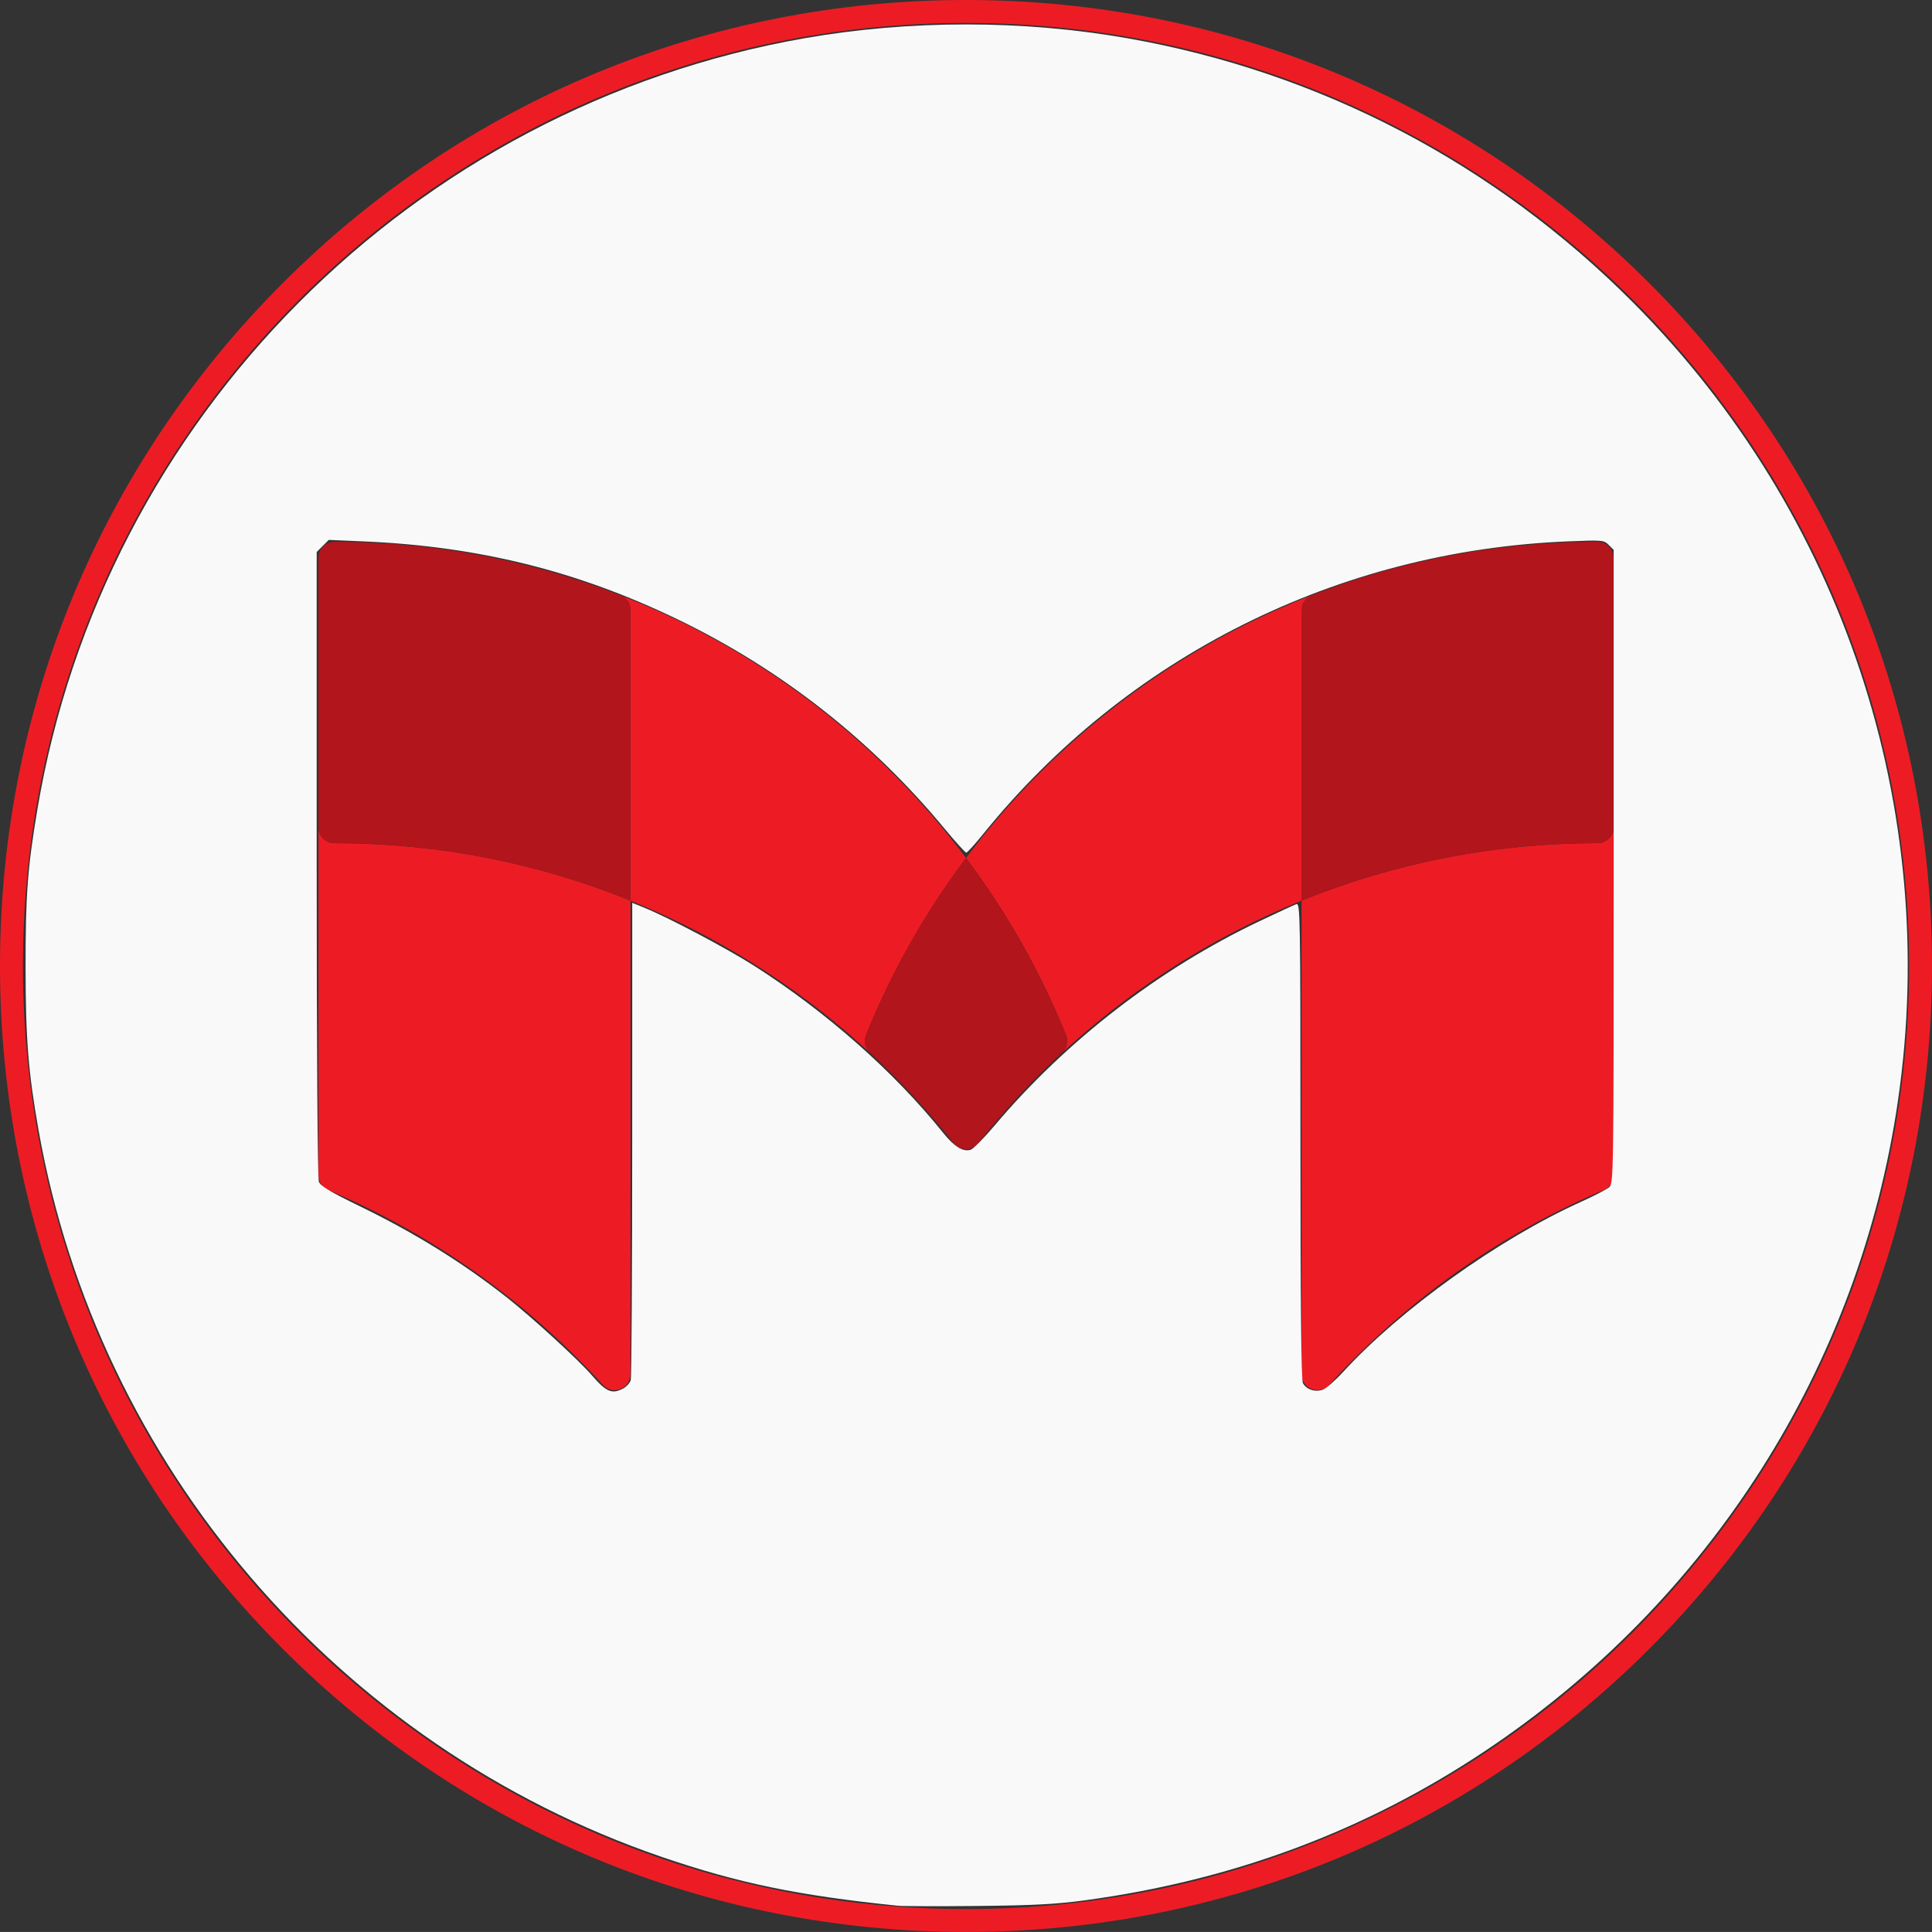 <?xml version="1.0" encoding="UTF-8" standalone="no"?>
<svg
   id="Layer_1"
   data-name="Layer 1"
   viewBox="0 0 505.8 505.79"
   version="1.1"
   sodipodi:docname="favicon.svg"
   width="505.8"
   height="505.79"
   inkscape:version="1.3 (0e150ed6c4, 2023-07-21)"
   xmlns:inkscape="http://www.inkscape.org/namespaces/inkscape"
   xmlns:sodipodi="http://sodipodi.sourceforge.net/DTD/sodipodi-0.dtd"
   xmlns="http://www.w3.org/2000/svg"
   xmlns:svg="http://www.w3.org/2000/svg">
  <rect x="0" y="0" width="505.8" height="505.79" fill="#333333" stroke="none"/>
  <sodipodi:namedview
     id="namedview8"
     pagecolor="#ffffff"
     bordercolor="#000000"
     borderopacity="0.25"
     inkscape:showpageshadow="2"
     inkscape:pageopacity="0.0"
     inkscape:pagecheckerboard="0"
     inkscape:deskcolor="#d1d1d1"
     inkscape:zoom="1.6462963"
     inkscape:cx="123.00337"
     inkscape:cy="258.76265"
     inkscape:window-width="3840"
     inkscape:window-height="2036"
     inkscape:window-x="-12"
     inkscape:window-y="-12"
     inkscape:window-maximized="1"
     inkscape:current-layer="Layer_1" />
  <defs
     id="defs1">
    <style
       id="style1">&#10;      .cls-1 {&#10;        fill: #b2151b;&#10;      }&#10;&#10;      .cls-2 {&#10;        fill: #ed1c24;&#10;      }&#10;    </style>
  </defs>
  <g
     id="g1"
     transform="translate(-287.1,-287.11)"
     style="stroke-width:20;stroke-dasharray:none">
    <path
       class="cls-2"
       d="M 540,792.9 C 472.45,792.9 408.94,766.59 361.17,718.83 313.4,671.06 287.1,607.56 287.1,540 c 0,-67.56 26.31,-131.06 74.07,-178.82 47.77,-47.77 111.27,-74.07 178.83,-74.07 67.56,0 131.06,26.31 178.83,74.07 47.77,47.77 74.07,111.27 74.07,178.82 0,67.55 -26.31,131.06 -74.07,178.83 C 671.06,766.6 607.56,792.9 540,792.9 Z m 0,-499.79 c -136.14,0 -246.9,110.76 -246.9,246.9 0,136.14 110.76,246.9 246.9,246.9 136.14,0 246.9,-110.76 246.9,-246.9 0,-136.14 -110.76,-246.9 -246.9,-246.9 z"
       id="path1"
       style="stroke:#ffffff;stroke-width:0;stroke-dasharray:none;stroke-opacity:1;paint-order:markers stroke fill" />
  </g>
  <g
     id="g8"
     transform="translate(-287.1,-287.11)">
    <path
       class="cls-2"
       d="m 452.15,522.9 v 124 c 0,3.78 -4.67,5.58 -7.22,2.77 -19.87,-21.81 -44.35,-39.33 -71.91,-51.03 -1.53,-0.65 -2.54,-2.14 -2.54,-3.81 v -91.12 c 0,2.31 1.88,4.15 4.17,4.15 h 0.05 c 27.39,0 53.54,5.33 77.46,15.04 z"
       id="path2" />
    <path
       class="cls-2"
       d="m 514.86,562.74 c -0.7,-0.65 -1.41,-1.3 -2.12,-1.94 -17.69,-15.92 -38.15,-28.82 -60.58,-37.9 v -76.08 c 0,-1.66 -0.98,-3.16 -2.5,-3.8 0.84,0.31 1.67,0.64 2.5,0.98 35.14,14.23 65.46,37.84 87.85,67.73 -10.63,14.17 -19.49,29.75 -26.21,46.41 -0.65,1.6 -0.2,3.43 1.07,4.6 z"
       id="path3" />
    <path
       class="cls-1"
       d="m 452.15,446.82 v 76.08 c -23.92,-9.7 -50.07,-15.04 -77.46,-15.04 h -0.05 c -2.29,0 -4.17,-1.84 -4.17,-4.15 v -70.59 c 0,-1.58 0.88,-2.96 2.17,-3.66 0.23,-0.12 0.48,-0.22 0.73,-0.31 0.39,-0.12 0.79,-0.19 1.22,-0.19 h 0.09 c 1.64,0 3.3,0.02 4.95,0.06 h 0.19 c 1.57,0.05 3.15,0.09 4.71,0.17 0.12,0 0.25,0.02 0.37,0.02 1.19,0.06 2.37,0.12 3.55,0.2 0.51,0.03 1.01,0.08 1.5,0.11 1.1,0.08 2.22,0.17 3.32,0.28 0.57,0.03 1.15,0.09 1.71,0.15 h 0.03 c 1.32,0.12 2.62,0.26 3.92,0.42 0.34,0.03 0.7,0.08 1.04,0.12 1.3,0.15 2.59,0.33 3.88,0.51 1.29,0.18 2.59,0.37 3.86,0.57 0.57,0.09 1.13,0.19 1.71,0.29 1.07,0.17 2.14,0.37 3.19,0.56 0.51,0.09 1.01,0.19 1.52,0.29 0.6,0.11 1.21,0.23 1.8,0.36 0.93,0.19 1.86,0.37 2.79,0.59 0.67,0.12 1.33,0.28 2,0.45 1.05,0.23 2.11,0.48 3.16,0.74 1.3,0.31 2.6,0.64 3.89,0.99 0.88,0.22 1.77,0.47 2.65,0.71 0.84,0.23 1.67,0.48 2.51,0.73 0.73,0.2 1.46,0.42 2.19,0.65 0.84,0.25 1.67,0.51 2.5,0.79 0.45,0.14 0.91,0.28 1.36,0.43 1.21,0.39 2.4,0.79 3.6,1.22 0.45,0.14 0.9,0.29 1.35,0.48 0.74,0.25 1.5,0.51 2.23,0.81 0.87,0.31 1.74,0.64 2.6,0.98 0.31,0.11 0.6,0.22 0.9,0.36 1.52,0.64 2.5,2.14 2.5,3.8 z"
       id="path4" />
    <path
       class="cls-2"
       d="m 709.53,503.71 v 91.12 c 0,1.67 -1.01,3.16 -2.54,3.81 -27.56,11.7 -52.04,29.22 -71.91,51.03 -2.56,2.81 -7.22,1.01 -7.22,-2.77 v -124 c 23.92,-9.7 50.07,-15.04 77.46,-15.04 h 0.05 c 2.29,0 4.17,-1.84 4.17,-4.15 z"
       id="path5" />
    <path
       class="cls-1"
       d="m 709.53,433.11 v 70.59 c 0,2.31 -1.88,4.15 -4.17,4.15 h -0.05 c -27.39,0 -53.54,5.33 -77.46,15.04 v -76.08 c 0,-1.66 0.98,-3.15 2.48,-3.8 h 0.02 c 0.29,-0.14 0.59,-0.25 0.9,-0.36 0.87,-0.34 1.74,-0.67 2.6,-0.98 0.73,-0.29 1.49,-0.56 2.23,-0.81 0.06,-0.02 0.11,-0.05 0.17,-0.06 0.36,-0.14 0.71,-0.28 1.09,-0.39 0.03,-0.02 0.06,-0.02 0.09,-0.03 1.19,-0.43 2.39,-0.84 3.6,-1.22 0.45,-0.15 0.91,-0.29 1.36,-0.43 0.71,-0.25 1.43,-0.47 2.15,-0.68 0.11,-0.05 0.23,-0.08 0.34,-0.11 0.73,-0.23 1.46,-0.45 2.19,-0.65 0.68,-0.2 1.38,-0.4 2.06,-0.6 0.06,-0.02 0.11,-0.03 0.17,-0.05 0.09,-0.03 0.19,-0.05 0.28,-0.08 0.82,-0.23 1.63,-0.45 2.45,-0.67 0.06,-0.02 0.14,-0.03 0.2,-0.05 1.29,-0.36 2.59,-0.68 3.89,-0.99 1.05,-0.26 2.11,-0.51 3.16,-0.74 0.08,-0.02 0.15,-0.05 0.23,-0.06 0.53,-0.12 1.05,-0.25 1.58,-0.36 0.06,0 0.12,-0.02 0.19,-0.03 0.93,-0.22 1.86,-0.4 2.79,-0.59 0.59,-0.12 1.19,-0.25 1.8,-0.36 0.51,-0.11 1.01,-0.2 1.52,-0.29 1.05,-0.19 2.12,-0.39 3.19,-0.56 0.42,-0.08 0.84,-0.15 1.24,-0.22 0.06,-0.02 0.11,-0.02 0.17,-0.03 0.09,-0.02 0.2,-0.03 0.29,-0.05 1.27,-0.2 2.57,-0.4 3.86,-0.57 1.29,-0.19 2.57,-0.36 3.88,-0.51 0.34,-0.05 0.7,-0.09 1.04,-0.12 1.3,-0.16 2.6,-0.29 3.92,-0.42 h 0.03 c 0.56,-0.06 1.13,-0.12 1.71,-0.15 1.1,-0.11 2.22,-0.2 3.32,-0.28 0.5,-0.03 0.99,-0.08 1.5,-0.11 1.18,-0.08 2.36,-0.14 3.55,-0.2 0.12,0 0.25,-0.02 0.37,-0.02 1.57,-0.08 3.15,-0.12 4.71,-0.17 h 0.19 c 1.64,-0.05 3.3,-0.06 4.95,-0.06 h 0.17 c 0.17,0 0.33,0.02 0.48,0.05 0.23,0.02 0.45,0.08 0.67,0.14 0.26,0.08 0.5,0.19 0.73,0.31 0.19,0.11 0.37,0.22 0.54,0.36 0.12,0.09 0.23,0.19 0.34,0.29 0.12,0.11 0.23,0.23 0.34,0.36 0.12,0.15 0.23,0.33 0.34,0.5 0.06,0.11 0.14,0.22 0.19,0.34 0.03,0.06 0.06,0.12 0.09,0.2 0.08,0.19 0.14,0.34 0.19,0.53 v 0.03 c 0.05,0.16 0.08,0.31 0.09,0.47 0.03,0.2 0.05,0.39 0.05,0.59 z"
       id="path6" />
    <path
       class="cls-2"
       d="m 630.33,443.02 c -1.5,0.65 -2.48,2.14 -2.48,3.8 v 76.08 c -22.43,9.08 -42.89,21.98 -60.58,37.9 -0.71,0.64 -1.43,1.29 -2.12,1.94 1.27,-1.18 1.72,-3.01 1.07,-4.6 -6.73,-16.66 -15.58,-32.24 -26.21,-46.41 22.38,-29.89 52.71,-53.5 87.85,-67.73 0.82,-0.34 1.64,-0.67 2.48,-0.98 z"
       id="path7" />
    <path
       class="cls-1"
       d="m 565.14,562.74 c -0.15,0.14 -0.29,0.28 -0.43,0.4 -0.87,0.81 -1.74,1.63 -2.59,2.46 -0.42,0.39 -0.84,0.81 -1.26,1.21 -0.59,0.57 -1.18,1.15 -1.74,1.72 -0.59,0.57 -1.15,1.15 -1.72,1.74 -0.05,0.05 -0.09,0.11 -0.15,0.15 -0.67,0.7 -1.33,1.38 -2,2.09 -2.42,2.56 -4.76,5.16 -7.04,7.84 -0.88,1.02 -1.74,2.05 -2.59,3.08 -0.81,0.98 -1.6,1.97 -2.39,2.96 -1.66,2.09 -4.82,2.09 -6.48,0 -1.26,-1.6 -2.54,-3.18 -3.86,-4.73 -0.57,-0.7 -1.15,-1.38 -1.75,-2.06 -0.09,-0.12 -0.2,-0.25 -0.33,-0.37 -0.59,-0.71 -1.21,-1.41 -1.84,-2.11 -0.74,-0.85 -1.5,-1.69 -2.28,-2.51 -0.74,-0.84 -1.52,-1.66 -2.31,-2.48 -0.47,-0.51 -0.95,-1.01 -1.44,-1.5 -0.14,-0.15 -0.29,-0.31 -0.47,-0.47 -0.59,-0.62 -1.19,-1.24 -1.81,-1.84 -1.89,-1.91 -3.83,-3.77 -5.81,-5.6 -1.27,-1.18 -1.72,-3.01 -1.07,-4.6 6.73,-16.66 15.58,-32.24 26.21,-46.41 10.63,14.17 19.49,29.75 26.21,46.41 0.65,1.6 0.2,3.43 -1.07,4.6 z"
       id="path8" />
  </g>
  <path
     style="fill:none;fill-opacity:1;stroke:#ffffff;stroke-width:0;paint-order:markers stroke fill"
     d="M 236.557,499 C 210.103,497.03 186.509,491.67 162.504,482.176 115.318,463.515 74.873,430.534 46.686,387.731 25.569,355.664 12.686,320.081 7.801,280.326 6.263,267.818 6.258,238.023 7.791,225.658 13.81,177.107 31.02,135.944 60.995,98.403 68.011,89.617 83.214,73.914 92.177,66.196 138.841,26.017 197.519,5.011 258.763,6.561 c 7.684,0.194 17.661,0.797 22.171,1.34 68.685,8.262 129.131,43.375 170.433,99.006 22.236,29.95 38.364,67.661 44.551,104.173 3.31,19.534 4.374,46.466 2.555,64.691 -7.452,74.656 -47.113,140.888 -109.114,182.212 -33.498,22.327 -69.891,35.566 -110.247,40.106 -10.027,1.128 -33.026,1.62 -42.554,0.911 z m -72.525,-136.34 1.491,-1.491 v -62.33 -62.33 l 1.367,0.421 c 0.752,0.231 4.954,2.127 9.339,4.213 25.588,12.17 49.639,30.696 68.413,52.698 5.459,6.397 6.295,7.137 8.064,7.137 2.354,0 3.048,-0.586 8.633,-7.289 5.278,-6.334 18.199,-19.188 24.757,-24.629 6.91,-5.732 15.639,-12.066 23.225,-16.852 6.091,-3.843 26.7,-14.441 29.773,-15.311 l 1.367,-0.387 v 62.415 62.415 l 1.321,1.406 c 2.753,2.931 4.03,2.233 14.383,-7.858 5.227,-5.095 12.111,-11.351 15.298,-13.902 12.501,-10.007 28.597,-20.014 42.012,-26.117 3.774,-1.717 7.341,-3.537 7.925,-4.044 1.003,-0.869 1.063,-5.626 1.063,-83.844 0,-76.309 -0.08,-83.012 -1.005,-84.034 -1.869,-2.065 -19.319,-1.404 -36.903,1.398 -35.166,5.604 -68.859,20.852 -97.547,44.144 -8.101,6.577 -23.925,22.551 -29.46,29.738 -2.339,3.037 -4.416,5.473 -4.617,5.414 -0.201,-0.059 -2.659,-2.977 -5.462,-6.485 -10.71,-13.4 -28.886,-29.98 -43.806,-39.959 -29.301,-19.598 -60.025,-30.806 -94.472,-34.462 -8.808,-0.935 -23.08,-1.191 -24.212,-0.435 -2.041,1.363 -2.065,2.365 -2.065,84.703 0,71.623 0.112,81.763 0.913,82.907 0.502,0.717 5.134,3.35 10.293,5.851 22.101,10.714 38.52,22.337 56.521,40.01 9.318,9.148 10.517,9.765 13.391,6.891 z"
     id="path11" />
  <path
     style="fill:none;fill-opacity:1;stroke:#ffffff;stroke-width:0;paint-order:markers stroke fill"
     d="M 235.073,498.925 C 208.856,496.229 193.239,492.998 173.197,486.124 88.542,457.09 25.641,383.702 10.084,295.816 7.406,280.685 6.712,271.978 6.697,253.296 6.681,234.391 7.214,227.231 9.772,211.991 26.983,109.451 107.919,28.049 210.585,10.022 c 27.516,-4.831 57.168,-4.83 84.623,0.004 50.451,8.883 96.103,32.763 132.418,69.264 54.799,55.08 80.407,132.323 69.257,208.902 -10.114,69.462 -49.242,131.028 -108.239,170.312 -31.371,20.888 -65.877,33.747 -104.673,39.008 -7.419,1.006 -13.343,1.318 -27.942,1.469 -10.19,0.106 -19.62,0.08 -20.956,-0.057 z m -72.027,-135.357 c 0.943,-0.488 1.883,-1.513 2.088,-2.278 0.205,-0.765 0.376,-29.188 0.381,-63.163 l 0.008,-61.772 3.189,1.302 c 6.418,2.621 21.602,10.65 28.701,15.176 18.903,12.054 36.704,27.784 49.505,43.746 2.92,3.641 5.226,5.053 7.218,4.421 0.679,-0.215 3.471,-3.042 6.205,-6.281 18.839,-22.317 43.128,-41.059 69.415,-53.563 4.718,-2.244 9.056,-4.249 9.641,-4.455 1.008,-0.356 1.063,2.853 1.063,61.907 0,42.739 0.202,62.66 0.644,63.486 0.909,1.698 3.251,2.466 5.229,1.714 0.892,-0.339 3.283,-2.432 5.315,-4.651 14.971,-16.352 40.732,-34.781 62.159,-44.465 3.425,-1.548 6.773,-3.282 7.441,-3.854 1.203,-1.03 1.214,-1.812 1.214,-83.959 V 143.959 l -1.306,-1.306 c -1.261,-1.261 -1.63,-1.293 -10.782,-0.914 -60.195,2.488 -115.43,30.153 -152.996,76.63 -2.16,2.673 -4.143,4.859 -4.406,4.859 -0.263,0 -2.856,-2.87 -5.763,-6.378 -19.197,-23.168 -42.826,-41.682 -69.843,-54.722 -26.241,-12.666 -52.113,-19.092 -82.066,-20.384 l -9.224,-0.398 -1.583,1.583 -1.583,1.583 v 81.687 c 0,48.843 0.227,82.284 0.564,83.171 0.434,1.14 2.905,2.623 10.656,6.392 14.454,7.029 26.82,14.693 38.456,23.831 6.523,5.123 18.841,16.389 22.302,20.398 3.805,4.407 5.29,5.059 8.155,3.577 z"
     id="path12" />
  <path
     style="fill:none;fill-opacity:1;stroke:#ffffff;stroke-width:0;paint-order:markers stroke fill"
     d="M 235.073,498.925 C 208.856,496.229 193.239,492.998 173.197,486.124 88.542,457.09 25.641,383.702 10.084,295.816 7.406,280.685 6.712,271.978 6.697,253.296 6.681,234.391 7.214,227.231 9.772,211.991 26.983,109.451 107.919,28.049 210.585,10.022 c 27.516,-4.831 57.168,-4.83 84.623,0.004 50.451,8.883 96.103,32.763 132.418,69.264 54.799,55.08 80.407,132.323 69.257,208.902 -10.114,69.462 -49.242,131.028 -108.239,170.312 -31.371,20.888 -65.877,33.747 -104.673,39.008 -7.419,1.006 -13.343,1.318 -27.942,1.469 -10.19,0.106 -19.62,0.08 -20.956,-0.057 z m -72.027,-135.357 c 0.943,-0.488 1.883,-1.513 2.088,-2.278 0.205,-0.765 0.376,-29.188 0.381,-63.163 l 0.008,-61.772 3.189,1.302 c 6.418,2.621 21.602,10.65 28.701,15.176 18.903,12.054 36.704,27.784 49.505,43.746 2.92,3.641 5.226,5.053 7.218,4.421 0.679,-0.215 3.471,-3.042 6.205,-6.281 18.839,-22.317 43.128,-41.059 69.415,-53.563 4.718,-2.244 9.056,-4.249 9.641,-4.455 1.008,-0.356 1.063,2.853 1.063,61.907 0,42.739 0.202,62.66 0.644,63.486 0.909,1.698 3.251,2.466 5.229,1.714 0.892,-0.339 3.283,-2.432 5.315,-4.651 14.971,-16.352 40.732,-34.781 62.159,-44.465 3.425,-1.548 6.773,-3.282 7.441,-3.854 1.203,-1.03 1.214,-1.812 1.214,-83.959 V 143.959 l -1.306,-1.306 c -1.261,-1.261 -1.63,-1.293 -10.782,-0.914 -60.195,2.488 -115.43,30.153 -152.996,76.63 -2.16,2.673 -4.143,4.859 -4.406,4.859 -0.263,0 -2.856,-2.87 -5.763,-6.378 -19.197,-23.168 -42.826,-41.682 -69.843,-54.722 -26.241,-12.666 -52.113,-19.092 -82.066,-20.384 l -9.224,-0.398 -1.583,1.583 -1.583,1.583 v 81.687 c 0,48.843 0.227,82.284 0.564,83.171 0.434,1.14 2.905,2.623 10.656,6.392 14.454,7.029 26.82,14.693 38.456,23.831 6.523,5.123 18.841,16.389 22.302,20.398 3.805,4.407 5.29,5.059 8.155,3.577 z"
     id="path13" />
  <path
     style="fill:none;fill-opacity:1;stroke:#ffffff;stroke-width:0;paint-order:markers stroke fill"
     d="M 235.073,498.925 C 208.856,496.229 193.239,492.998 173.197,486.124 88.542,457.09 25.641,383.702 10.084,295.816 7.406,280.685 6.712,271.978 6.697,253.296 6.681,234.391 7.214,227.231 9.772,211.991 26.983,109.451 107.919,28.049 210.585,10.022 c 27.516,-4.831 57.168,-4.83 84.623,0.004 50.451,8.883 96.103,32.763 132.418,69.264 54.799,55.08 80.407,132.323 69.257,208.902 -10.114,69.462 -49.242,131.028 -108.239,170.312 -31.371,20.888 -65.877,33.747 -104.673,39.008 -7.419,1.006 -13.343,1.318 -27.942,1.469 -10.19,0.106 -19.62,0.08 -20.956,-0.057 z m -72.027,-135.357 c 0.943,-0.488 1.883,-1.513 2.088,-2.278 0.205,-0.765 0.376,-29.188 0.381,-63.163 l 0.008,-61.772 3.189,1.302 c 6.418,2.621 21.602,10.65 28.701,15.176 18.903,12.054 36.704,27.784 49.505,43.746 2.92,3.641 5.226,5.053 7.218,4.421 0.679,-0.215 3.471,-3.042 6.205,-6.281 18.839,-22.317 43.128,-41.059 69.415,-53.563 4.718,-2.244 9.056,-4.249 9.641,-4.455 1.008,-0.356 1.063,2.853 1.063,61.907 0,42.739 0.202,62.66 0.644,63.486 0.909,1.698 3.251,2.466 5.229,1.714 0.892,-0.339 3.283,-2.432 5.315,-4.651 14.971,-16.352 40.732,-34.781 62.159,-44.465 3.425,-1.548 6.773,-3.282 7.441,-3.854 1.203,-1.03 1.214,-1.812 1.214,-83.959 V 143.959 l -1.306,-1.306 c -1.261,-1.261 -1.63,-1.293 -10.782,-0.914 -60.195,2.488 -115.43,30.153 -152.996,76.63 -2.16,2.673 -4.143,4.859 -4.406,4.859 -0.263,0 -2.856,-2.87 -5.763,-6.378 -19.197,-23.168 -42.826,-41.682 -69.843,-54.722 -26.241,-12.666 -52.113,-19.092 -82.066,-20.384 l -9.224,-0.398 -1.583,1.583 -1.583,1.583 v 81.687 c 0,48.843 0.227,82.284 0.564,83.171 0.434,1.14 2.905,2.623 10.656,6.392 14.454,7.029 26.82,14.693 38.456,23.831 6.523,5.123 18.841,16.389 22.302,20.398 3.805,4.407 5.29,5.059 8.155,3.577 z"
     id="path14" />
  <path
     style="fill:#f9f9f9;fill-opacity:1;stroke:#ffffff;stroke-width:0;paint-order:markers stroke fill"
     d="M 235.073,498.925 C 208.856,496.229 193.239,492.998 173.197,486.124 88.542,457.09 25.641,383.702 10.084,295.816 7.406,280.685 6.712,271.978 6.697,253.296 6.681,234.391 7.214,227.231 9.772,211.991 26.983,109.451 107.919,28.049 210.585,10.022 c 27.516,-4.831 57.168,-4.83 84.623,0.004 50.451,8.883 96.103,32.763 132.418,69.264 54.799,55.08 80.407,132.323 69.257,208.902 -10.114,69.462 -49.242,131.028 -108.239,170.312 -31.371,20.888 -65.877,33.747 -104.673,39.008 -7.419,1.006 -13.343,1.318 -27.942,1.469 -10.19,0.106 -19.62,0.08 -20.956,-0.057 z m -72.027,-135.357 c 0.943,-0.488 1.883,-1.513 2.088,-2.278 0.205,-0.765 0.376,-29.188 0.381,-63.163 l 0.008,-61.772 3.189,1.302 c 6.418,2.621 21.602,10.65 28.701,15.176 18.903,12.054 36.704,27.784 49.505,43.746 2.92,3.641 5.226,5.053 7.218,4.421 0.679,-0.215 3.471,-3.042 6.205,-6.281 18.839,-22.317 43.128,-41.059 69.415,-53.563 4.718,-2.244 9.056,-4.249 9.641,-4.455 1.008,-0.356 1.063,2.853 1.063,61.907 0,42.739 0.202,62.66 0.644,63.486 0.909,1.698 3.251,2.466 5.229,1.714 0.892,-0.339 3.283,-2.432 5.315,-4.651 14.971,-16.352 40.732,-34.781 62.159,-44.465 3.425,-1.548 6.773,-3.282 7.441,-3.854 1.203,-1.03 1.214,-1.812 1.214,-83.959 V 143.959 l -1.306,-1.306 c -1.261,-1.261 -1.63,-1.293 -10.782,-0.914 -60.195,2.488 -115.43,30.153 -152.996,76.63 -2.16,2.673 -4.143,4.859 -4.406,4.859 -0.263,0 -2.856,-2.87 -5.763,-6.378 -19.197,-23.168 -42.826,-41.682 -69.843,-54.722 -26.241,-12.666 -52.113,-19.092 -82.066,-20.384 l -9.224,-0.398 -1.583,1.583 -1.583,1.583 v 81.687 c 0,48.843 0.227,82.284 0.564,83.171 0.434,1.14 2.905,2.623 10.656,6.392 14.454,7.029 26.82,14.693 38.456,23.831 6.523,5.123 18.841,16.389 22.302,20.398 3.805,4.407 5.29,5.059 8.155,3.577 z"
     id="path15" />
</svg>
